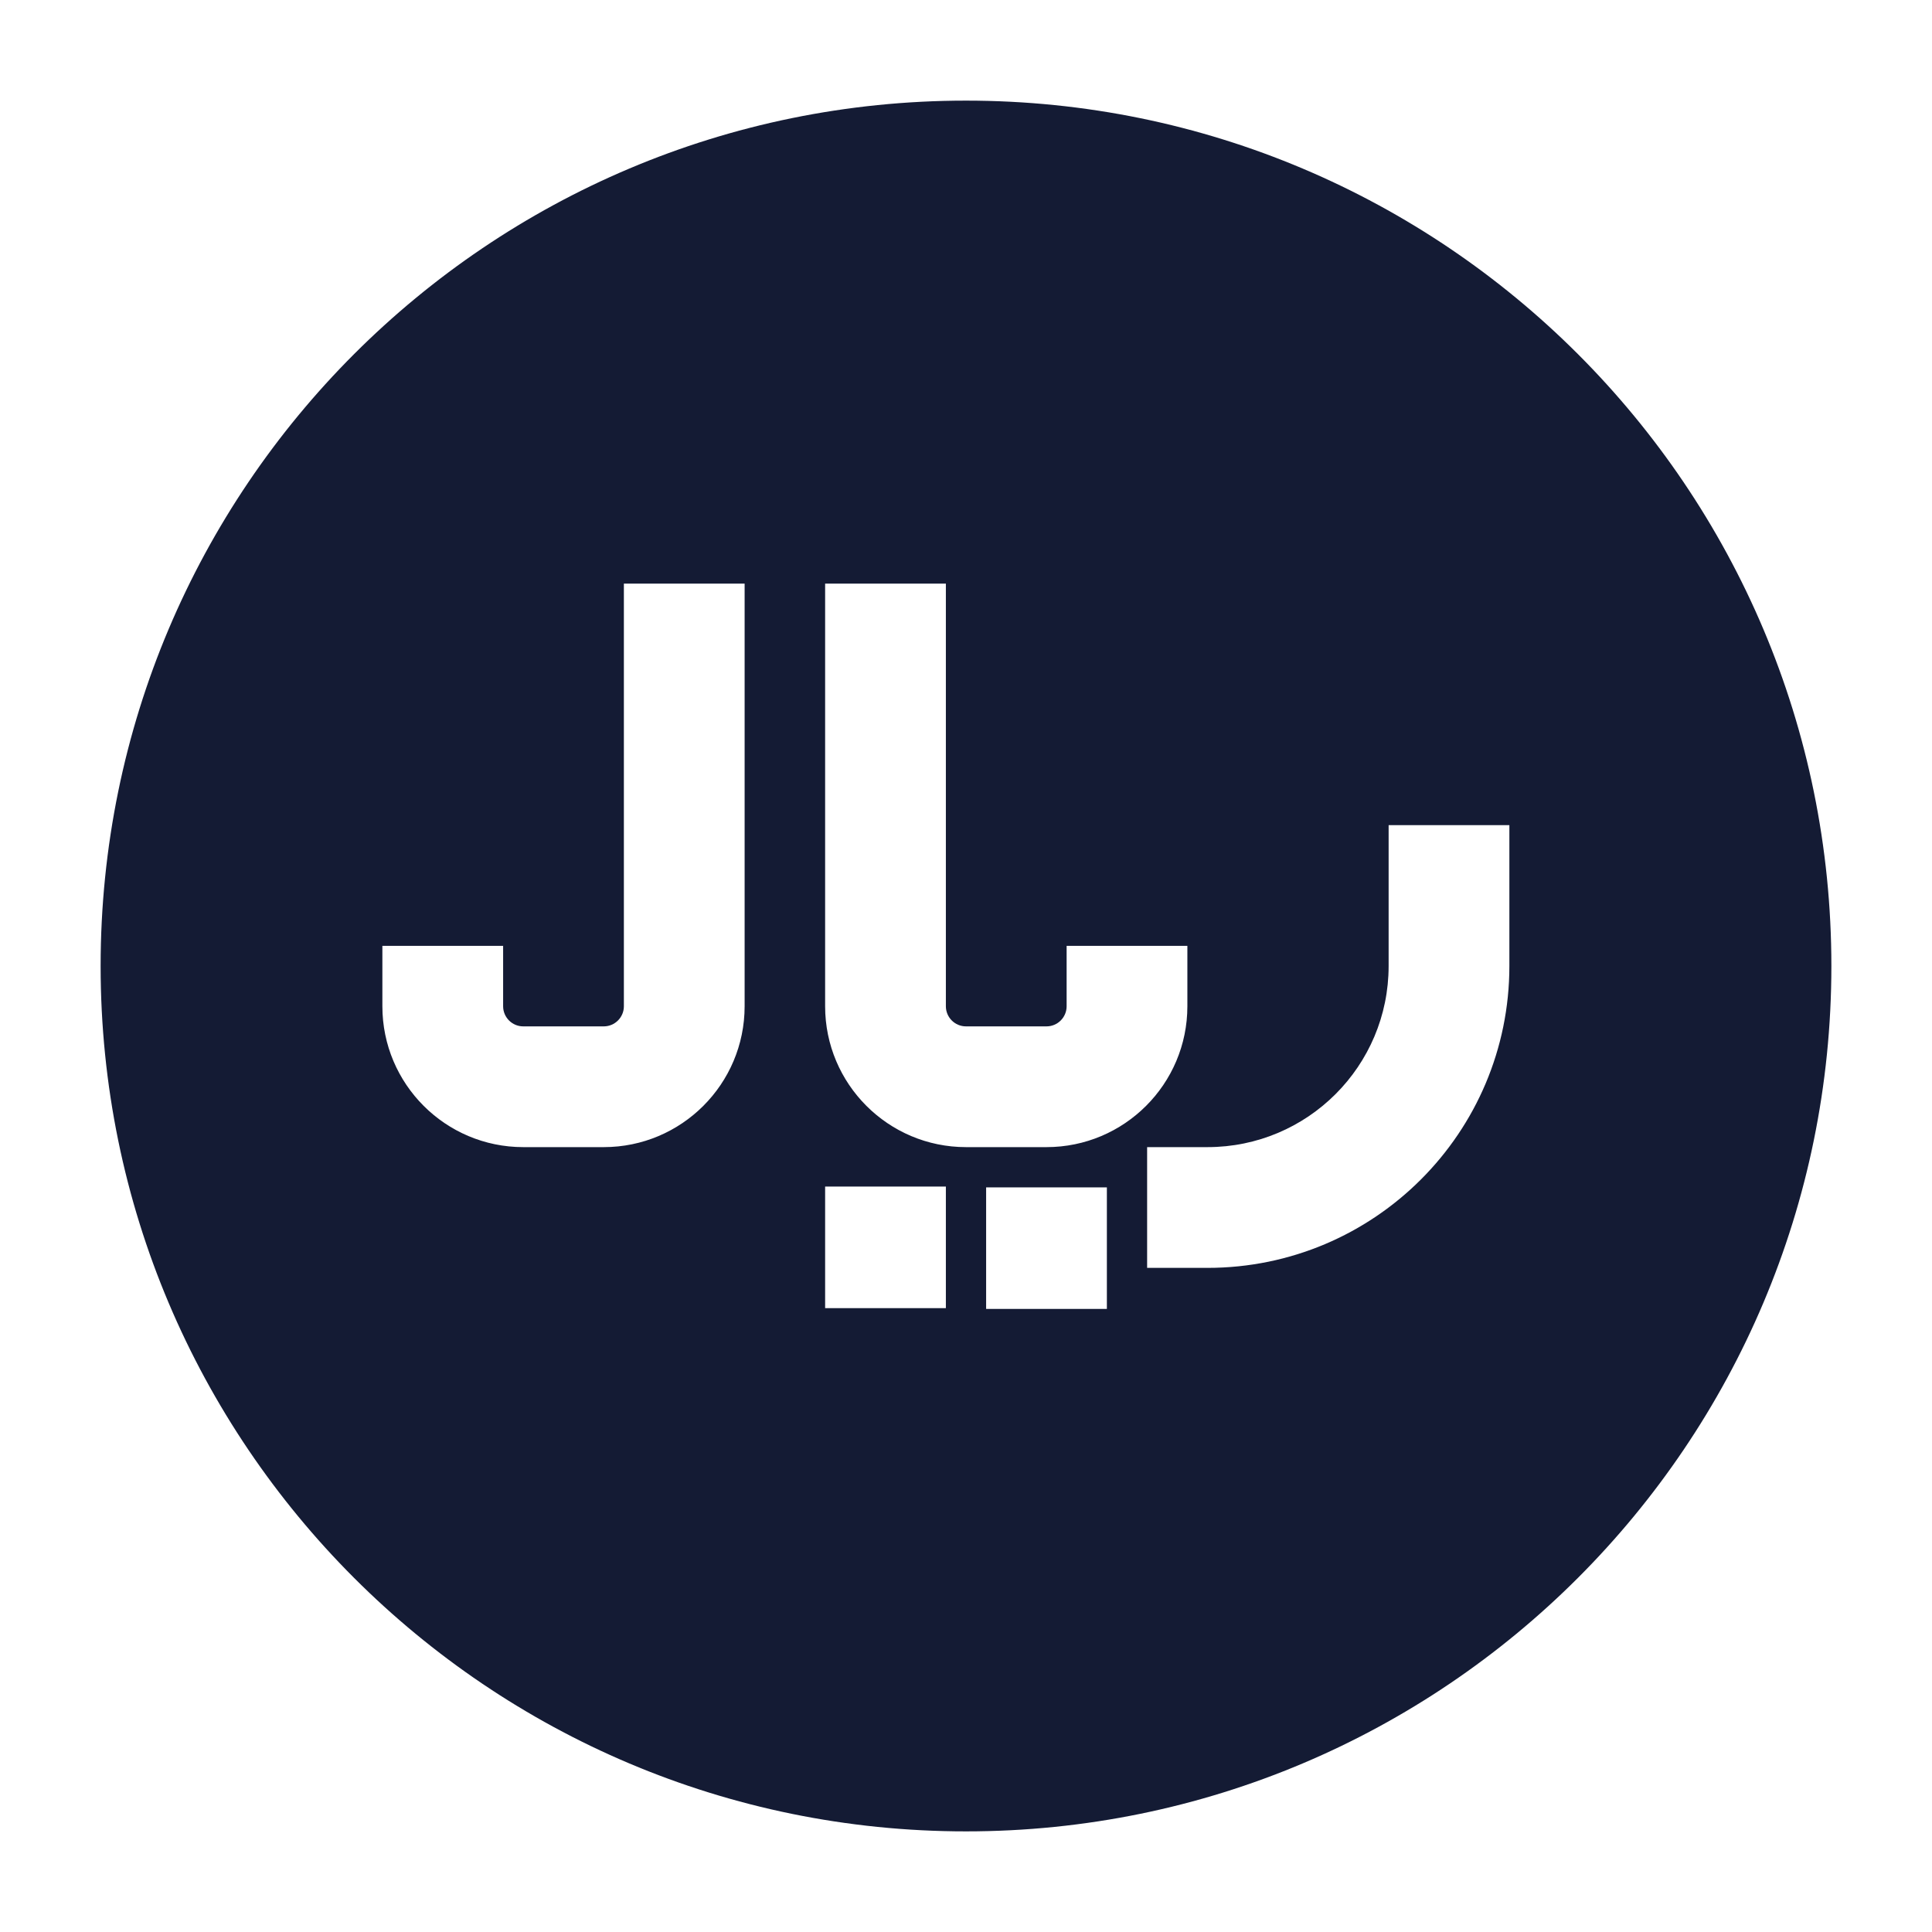 <svg width="24" height="24" viewBox="0 0 24 24" fill="none" xmlns="http://www.w3.org/2000/svg">
<path fill-rule="evenodd" clip-rule="evenodd" d="M12 1.25C6.063 1.25 1.25 6.063 1.25 12C1.25 17.937 6.063 22.75 12 22.75C17.937 22.75 22.75 17.937 22.75 12C22.75 6.063 17.937 1.25 12 1.25ZM18.75 12V10.25H17.25V12C17.25 13.243 16.243 14.25 15 14.25H14.25L14.25 15.75H15C17.071 15.75 18.75 14.071 18.75 12ZM11.75 7.25V12.5C11.75 12.638 11.862 12.75 12 12.75H13C13.138 12.75 13.25 12.638 13.25 12.5V11.75H14.75V12.5C14.75 13.466 13.966 14.25 13 14.25H12C11.034 14.25 10.25 13.466 10.25 12.5V7.25H11.75ZM9.25 12.5V7.25L7.75 7.25L7.75 12.5C7.75 12.638 7.638 12.75 7.5 12.75H6.5C6.362 12.75 6.25 12.638 6.25 12.5L6.25 11.75H4.75V12.5C4.75 13.466 5.534 14.25 6.5 14.25H7.5C8.466 14.25 9.25 13.466 9.25 12.5ZM11.75 14.74L11.75 16.25H10.25L10.25 14.74H11.75ZM13.75 16.26L13.75 14.75H12.25L12.25 16.26H13.75Z" fill="#141B34"/>
</svg>
